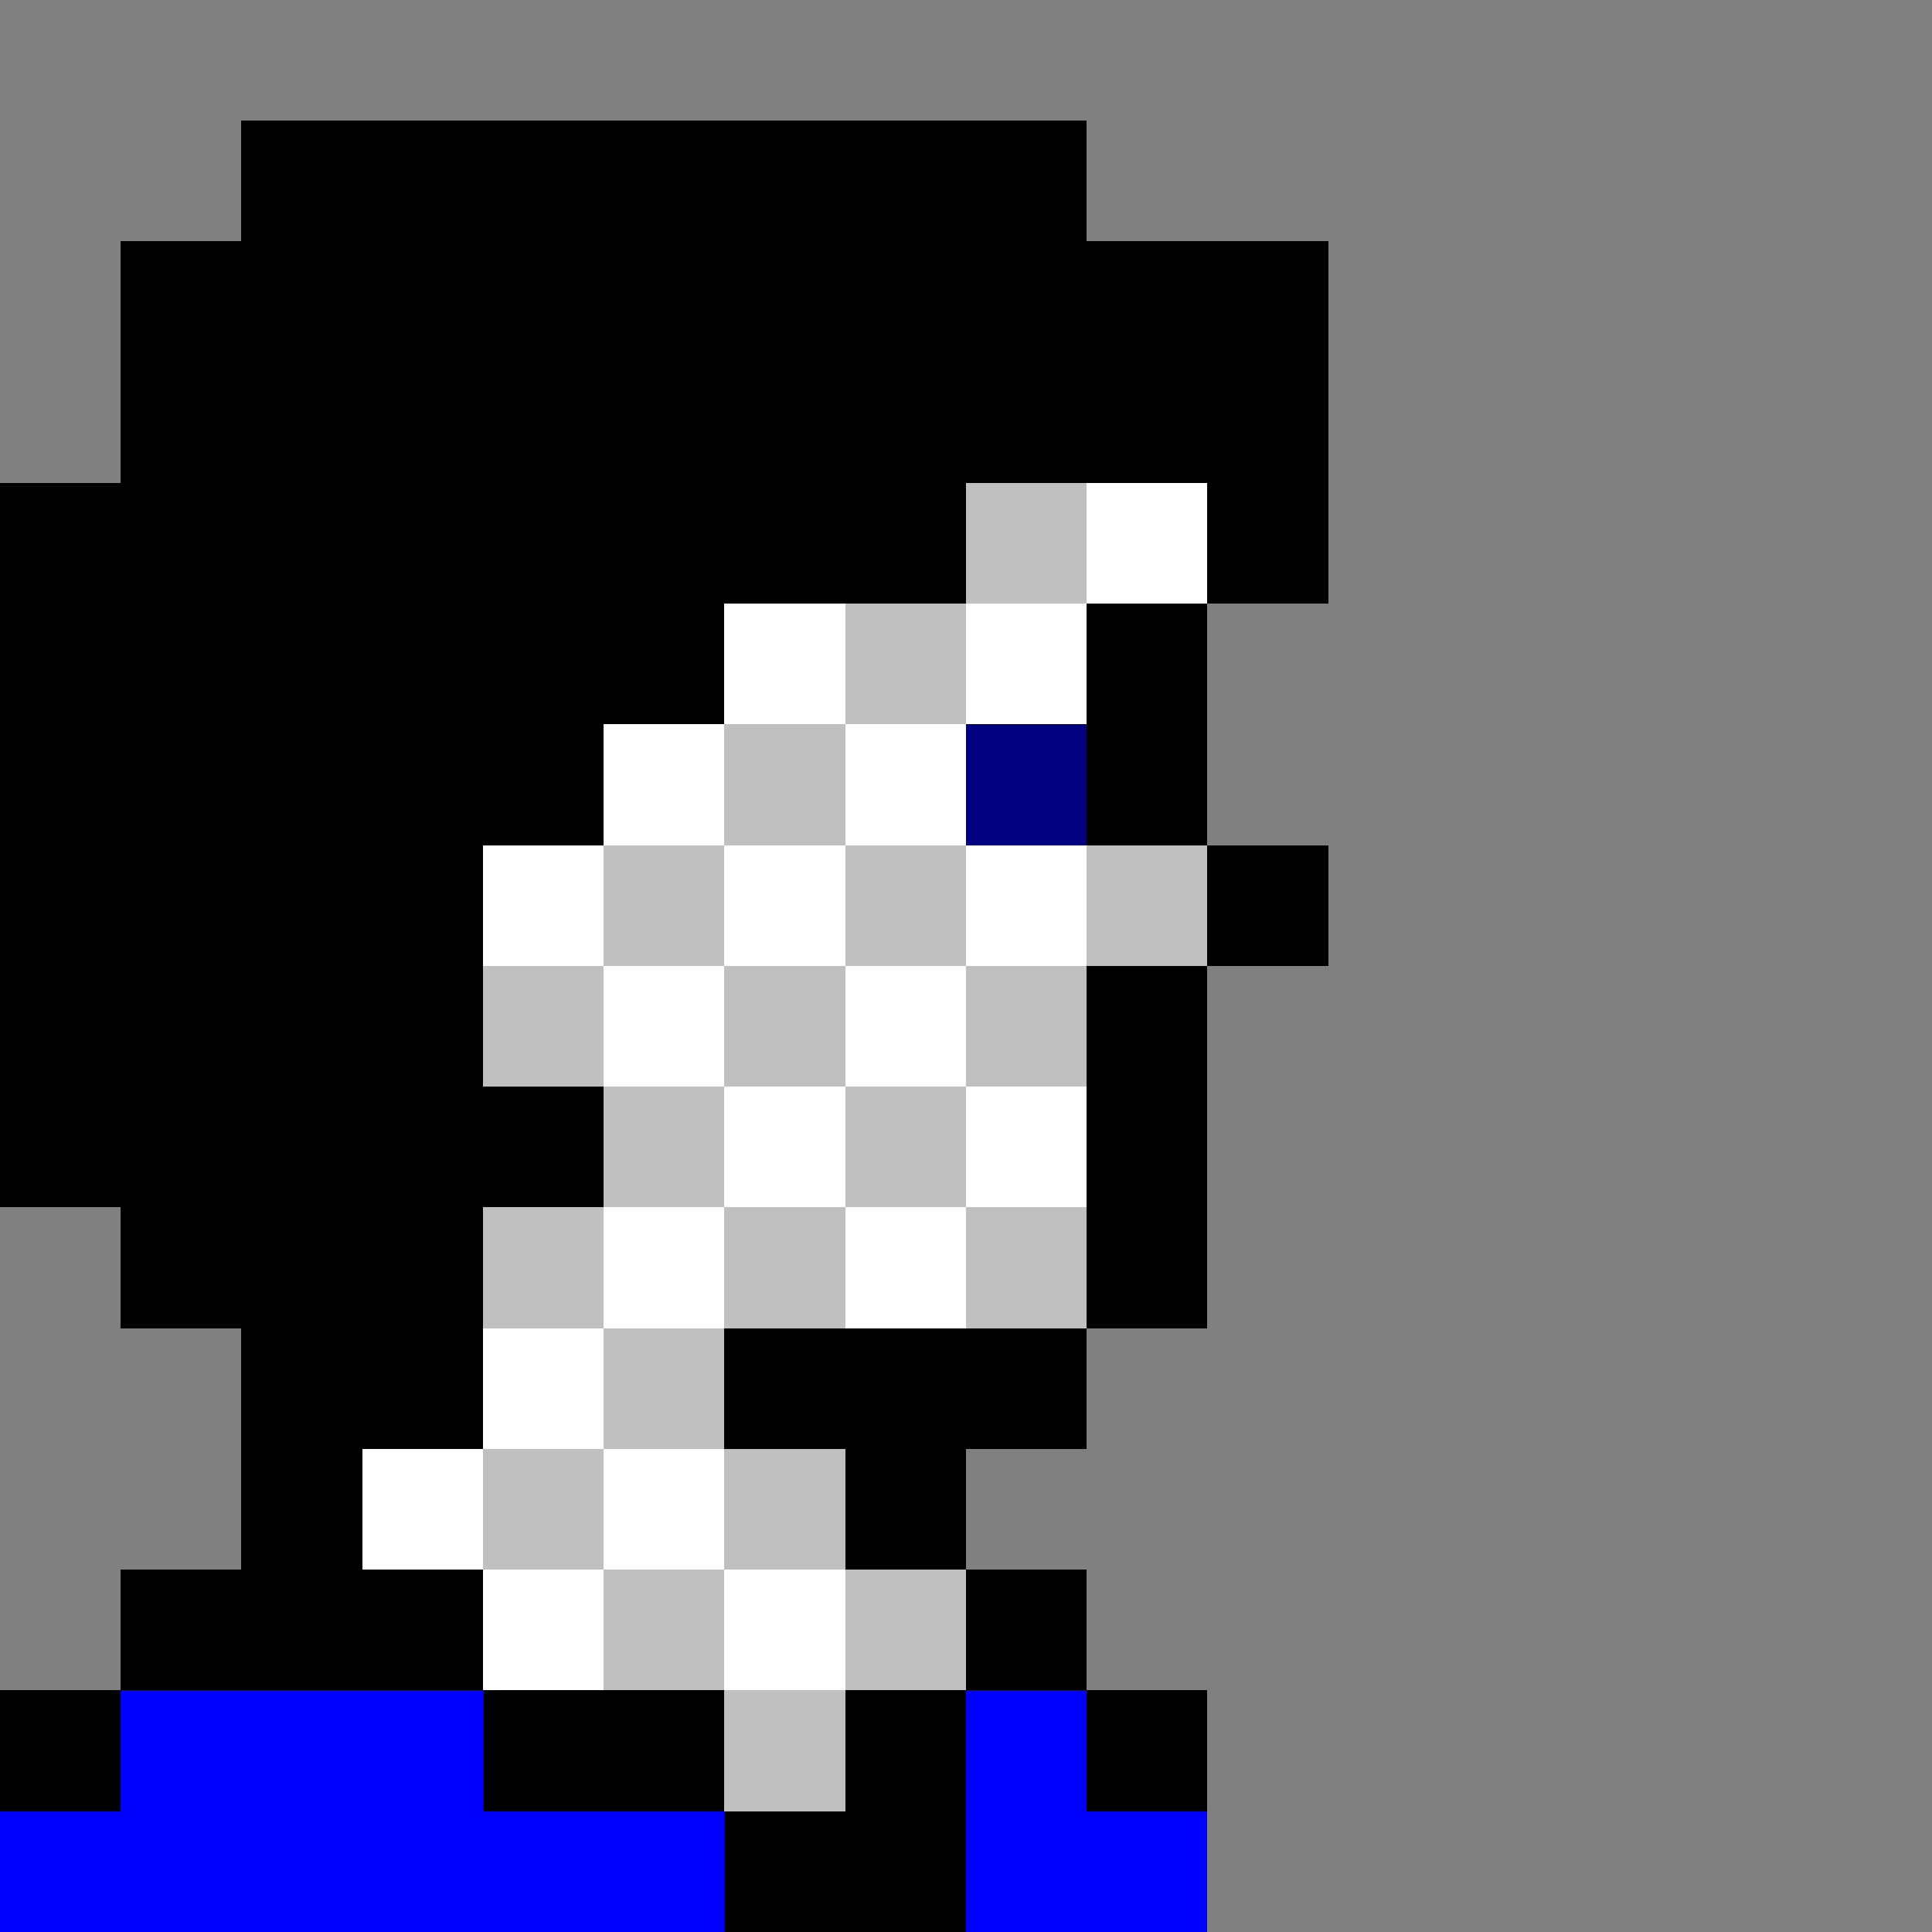 <svg xmlns="http://www.w3.org/2000/svg" shape-rendering="crispEdges" viewBox="0 -0.5 16 16"><rect x="0" y="-0.5" width="16" height="16" fill="#808080" stroke="none"/><path stroke="#000" d="M2 1h7M1 2h10M1 3h10M0 4h8m2 0h1M0 5h6m3 0h1M0 6h5m4 0h1M0 7h4m6 0h1M0 8h4m5 0h1M0 9h5m4 0h1m-9 1h3m5 0h1m-8 1h2m2 0h3m-7 1h1m4 0h1m-7 1h3m4 0h1m-9 1h1m3 0h2m1 0h1m1 0h1m-4 1h2"/><path stroke="silver" d="M8 4h1M7 5h1M6 6h1M5 7h1m1 0h1m1 0h1M4 8h1m1 0h1m1 0h1M5 9h1m1 0h1m-4 1h1m1 0h1m1 0h1m-4 1h1m-2 1h1m1 0h1m-2 1h1m1 0h1m-2 1h1"/><path stroke="#fff" d="M9 4h1M6 5h1m1 0h1M5 6h1m1 0h1M4 7h1m1 0h1m1 0h1M5 8h1m1 0h1M6 9h1m1 0h1m-4 1h1m1 0h1m-4 1h1m-2 1h1m1 0h1m-2 1h1m1 0h1"/><path stroke="navy" d="M8 6h1"/><path stroke="#00f" d="M1 14h3m4 0h1m-9 1h6m2 0h2"/></svg>